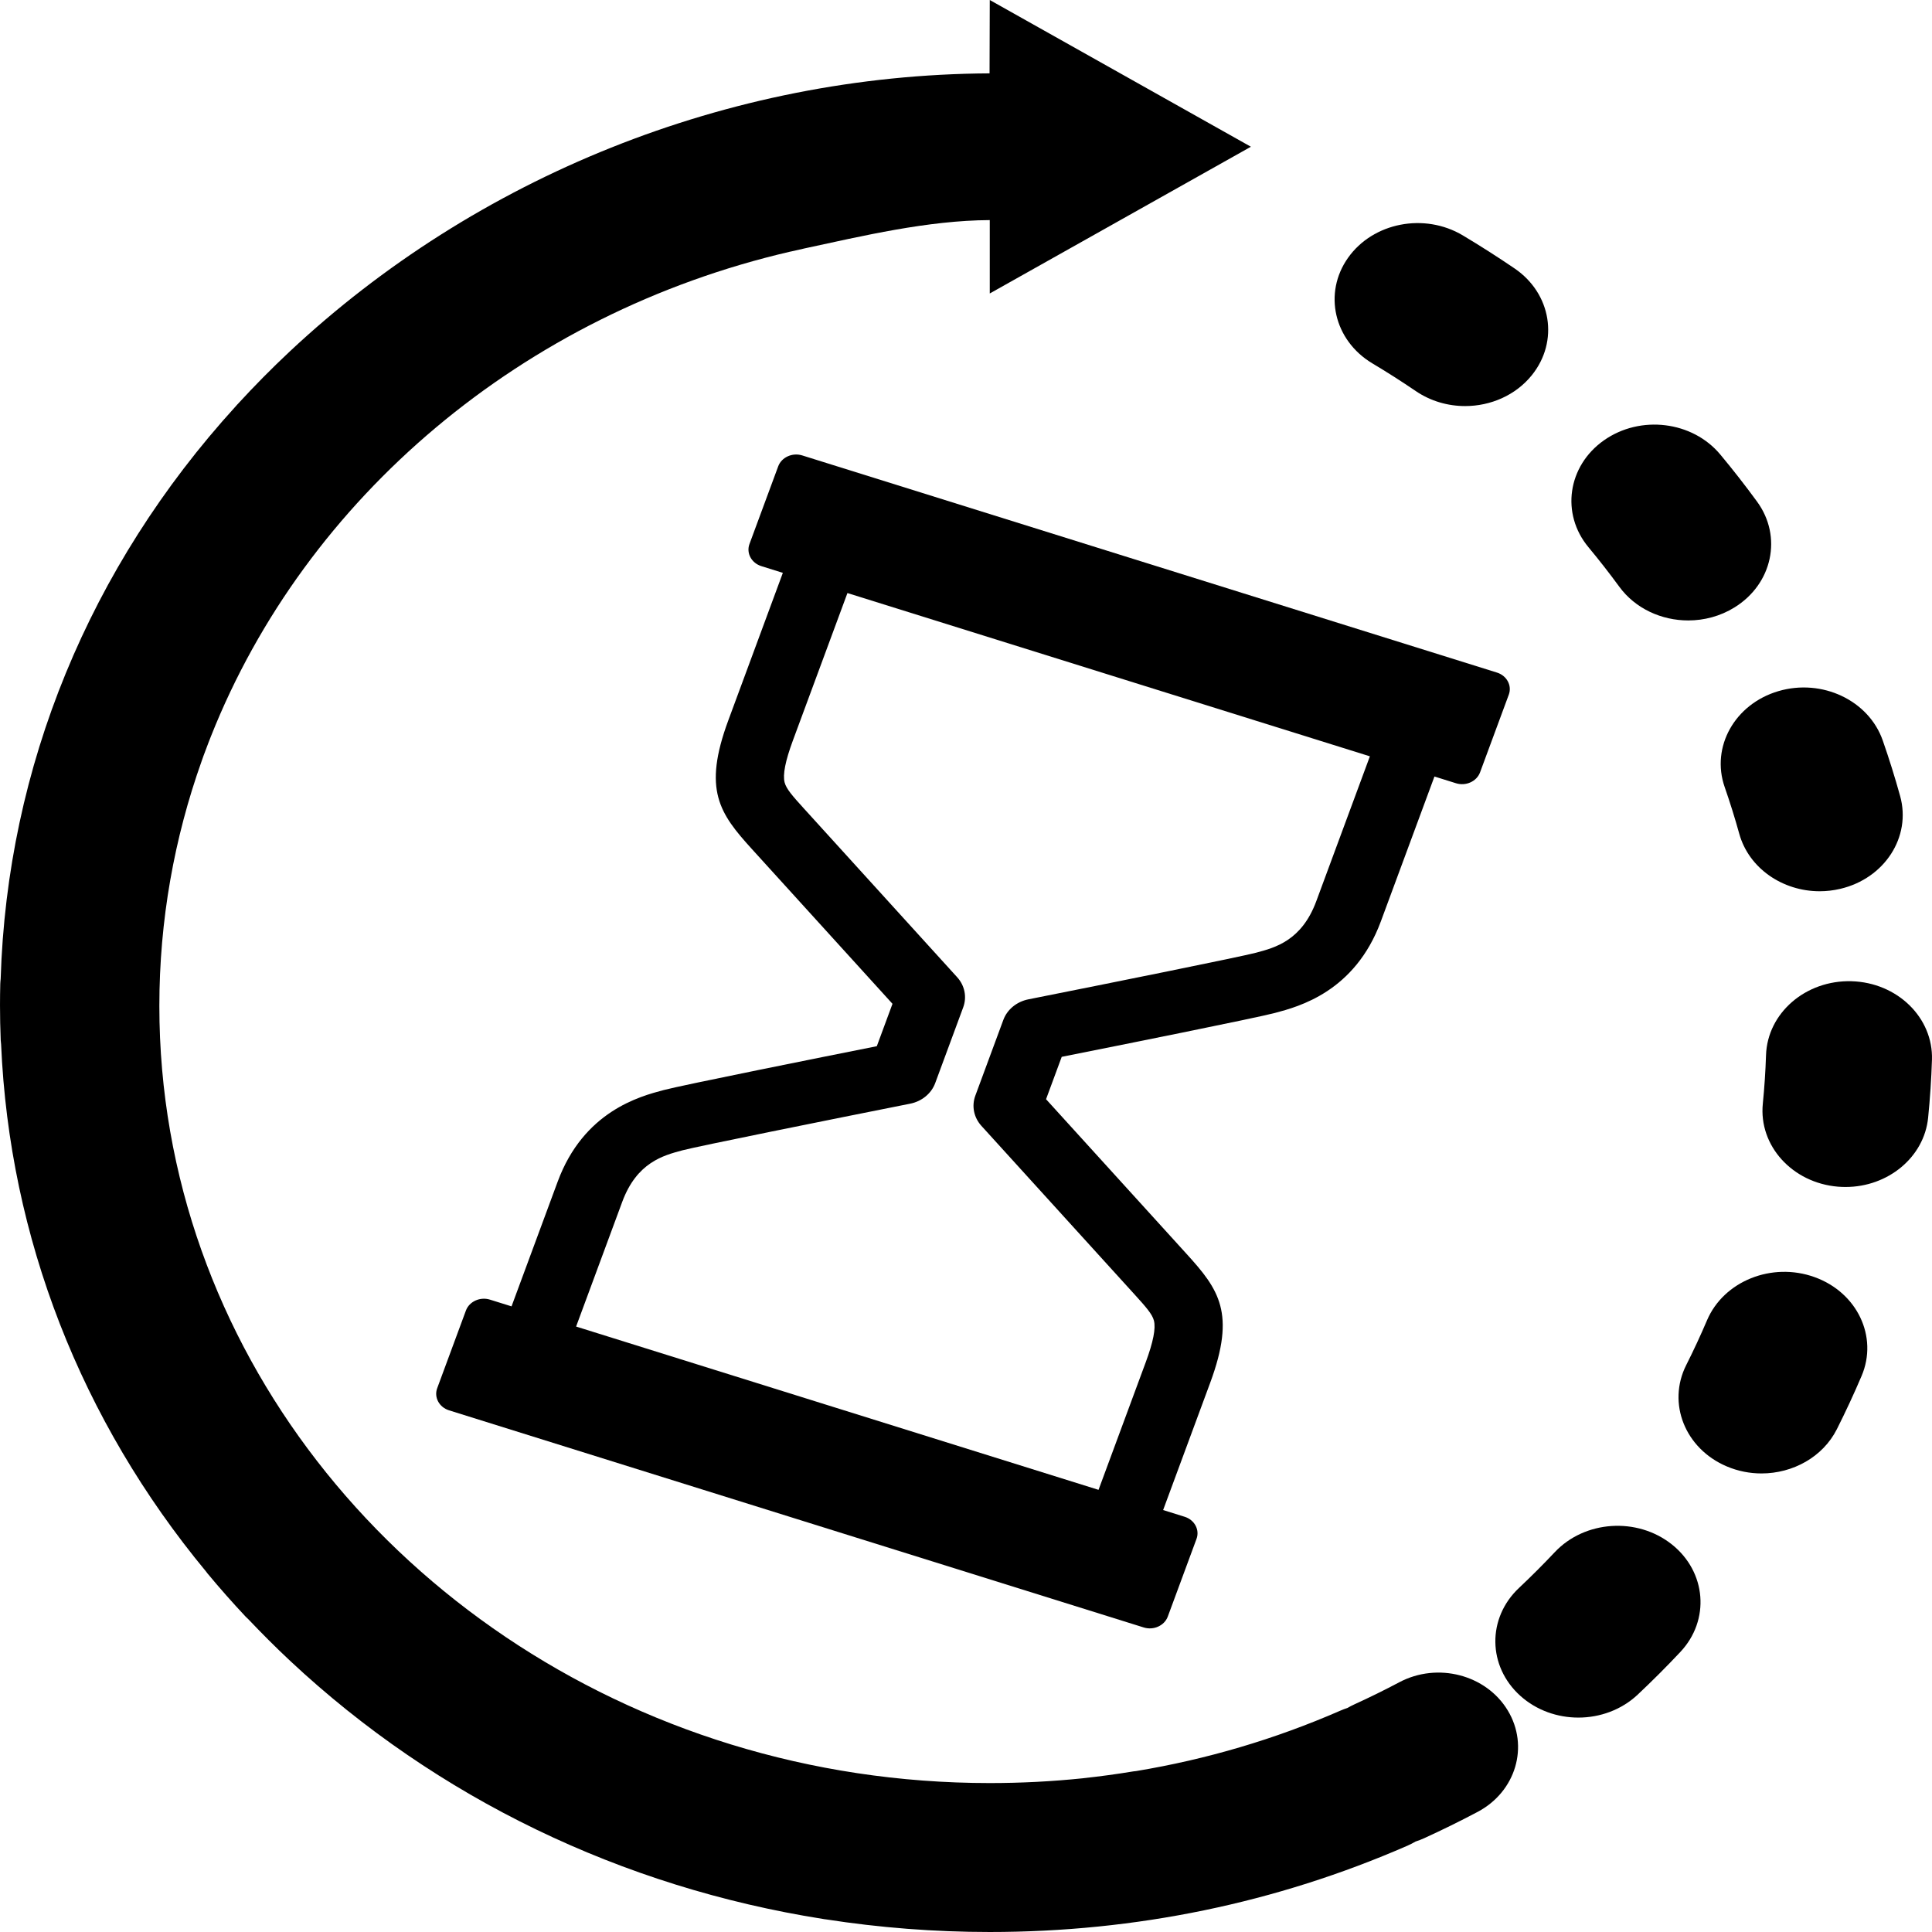 <?xml version="1.0" encoding="UTF-8" standalone="no"?><!DOCTYPE svg PUBLIC "-//W3C//DTD SVG 1.1//EN" "http://www.w3.org/Graphics/SVG/1.1/DTD/svg11.dtd"><svg width="100%" height="100%" viewBox="0 0 100 100" version="1.1" xmlns="http://www.w3.org/2000/svg" xmlns:xlink="http://www.w3.org/1999/xlink" xml:space="preserve" xmlns:serif="http://www.serif.com/" style="fill-rule:evenodd;clip-rule:evenodd;stroke-linejoin:round;stroke-miterlimit:2;"><g id="Layer_2_18_"><g><path d="M65.994,52.429c1.237,-0.328 4.133,-1.099 5.479,-4.739l2.774,-7.498l1.116,0.349c0.51,0.16 1.07,-0.094 1.244,-0.563l1.488,-4.023c0.174,-0.469 -0.102,-0.984 -0.613,-1.143l-35.957,-11.239c-0.511,-0.16 -1.071,0.094 -1.245,0.563l-1.488,4.023c-0.173,0.469 0.102,0.983 0.613,1.143l1.115,0.349l-2.823,7.634c-1.333,3.604 -0.451,4.821 1.222,6.663l7.276,8.009l-0.811,2.193c-2.784,0.555 -10.06,2.013 -11.039,2.273c-1.237,0.328 -4.134,1.099 -5.48,4.739l-2.388,6.455l-1.116,-0.348c-0.51,-0.16 -1.071,0.094 -1.245,0.563l-1.487,4.022c-0.174,0.47 0.102,0.984 0.613,1.144l35.958,11.239c0.51,0.16 1.07,-0.094 1.244,-0.563l1.487,-4.022c0.174,-0.47 -0.102,-0.985 -0.613,-1.144l-1.115,-0.349l2.438,-6.592c1.333,-3.604 0.452,-4.822 -1.222,-6.663l-7.276,-8.009l0.811,-2.193c2.784,-0.555 10.06,-2.012 11.04,-2.273Zm-15.196,5.846l7.912,8.709c0.607,0.668 0.929,1.033 1.016,1.367c0.105,0.401 -0.035,1.112 -0.427,2.17l-2.439,6.593l-27.041,-8.452l2.388,-6.455c0.754,-2.038 2.12,-2.401 3.118,-2.667c0.78,-0.207 7.473,-1.556 11.782,-2.413c0.605,-0.12 1.098,-0.524 1.298,-1.063l1.451,-3.925c0.198,-0.536 0.079,-1.128 -0.316,-1.562l-7.888,-8.683l-0.024,-0.026c-0.607,-0.669 -0.929,-1.033 -1.016,-1.368c-0.104,-0.401 0.035,-1.11 0.427,-2.17l2.824,-7.634l27.042,8.451l-2.774,7.498c-0.754,2.038 -2.12,2.402 -3.118,2.667c-0.78,0.208 -7.473,1.557 -11.781,2.413c-0.606,0.12 -1.099,0.524 -1.299,1.064l-1.451,3.924c-0.198,0.536 -0.078,1.127 0.316,1.562Z" style="fill-rule:nonzero;"/><path d="M72.426,87.074c-0.757,0.401 -1.537,0.785 -2.318,1.141c-0.126,0.058 -0.248,0.121 -0.366,0.189c-0.125,0.041 -0.25,0.088 -0.373,0.142c-3.389,1.479 -6.923,2.52 -10.563,3.124c-0.047,0.006 -0.094,0.009 -0.141,0.016c-0.858,0.142 -1.731,0.261 -2.595,0.353c-0.009,0.002 -0.019,0.004 -0.028,0.005c-1.587,0.164 -3.191,0.247 -4.812,0.247c-18.69,0 -34.629,-11.222 -40.534,-26.843c-0.089,-0.238 -0.179,-0.476 -0.263,-0.715c-1.416,-3.983 -2.185,-8.241 -2.185,-12.663c0,-4.432 0.772,-8.699 2.194,-12.69c0.031,-0.087 0.061,-0.174 0.092,-0.261c0.085,-0.233 0.173,-0.464 0.262,-0.695c0.042,-0.108 0.084,-0.216 0.127,-0.324c4.908,-12.36 16.133,-21.869 29.985,-25.077c0.008,-0.002 0.017,-0.002 0.026,-0.004c0.205,-0.048 0.411,-0.094 0.618,-0.139c0.023,-0.004 0.045,-0.012 0.067,-0.017c3.022,-0.649 6.387,-1.455 9.611,-1.471l0,3.798l13.516,-7.595l-13.516,-7.595l-0.011,3.797c-13.572,0.071 -26.601,5.393 -36.207,14.381c-0.946,0.886 -1.849,1.8 -2.711,2.741c-0.005,0.005 -0.01,0.01 -0.016,0.015c-0.032,0.035 -0.062,0.071 -0.093,0.106c-7.561,8.302 -11.823,18.65 -12.158,29.627c-0.008,0.085 -0.018,0.17 -0.02,0.257c-0.009,0.366 -0.014,0.739 -0.014,1.107c0,0.603 0.013,1.215 0.037,1.818c0.003,0.071 0.013,0.14 0.02,0.21c0.434,10.001 4.129,19.458 10.613,27.29c0.022,0.027 0.04,0.056 0.062,0.083c0.634,0.765 1.303,1.522 1.988,2.252c0.044,0.047 0.093,0.087 0.138,0.132c0.694,0.731 1.409,1.448 2.154,2.145c7.605,7.117 17.181,11.718 27.575,13.362c0.031,0.005 0.063,0.011 0.095,0.016c0.023,0.004 0.047,0.005 0.07,0.008c2.776,0.43 5.609,0.653 8.478,0.653c7.551,0 14.825,-1.503 21.619,-4.467c0.146,-0.064 0.286,-0.137 0.419,-0.215c0.153,-0.049 0.302,-0.107 0.45,-0.174c0.932,-0.426 1.863,-0.884 2.766,-1.362c1.979,-1.049 2.676,-3.4 1.555,-5.253c-1.121,-1.852 -3.634,-2.504 -5.613,-1.455Z" style="fill-rule:nonzero;"/><path d="M83.813,30.367c0.829,1.135 2.187,1.747 3.569,1.747c0.824,-0 1.658,-0.218 2.393,-0.672c1.969,-1.216 2.493,-3.67 1.169,-5.48c-0.604,-0.826 -1.242,-1.645 -1.9,-2.434c-1.442,-1.733 -4.138,-2.063 -6.023,-0.738c-1.884,1.326 -2.243,3.804 -0.801,5.536c0.552,0.663 1.087,1.35 1.593,2.041Z" style="fill-rule:nonzero;"/><path d="M89.269,40.739c0.276,0.793 0.53,1.606 0.755,2.417c0.496,1.786 2.243,2.975 4.161,2.975c0.35,-0 0.708,-0.04 1.064,-0.124c2.299,-0.538 3.688,-2.688 3.102,-4.802c-0.267,-0.964 -0.57,-1.932 -0.899,-2.875c-0.723,-2.077 -3.141,-3.223 -5.401,-2.557c-2.26,0.665 -3.505,2.889 -2.782,4.966Z" style="fill-rule:nonzero;"/><path d="M86.533,79.937c-1.796,-1.426 -4.508,-1.245 -6.06,0.405c-0.595,0.631 -1.217,1.254 -1.851,1.85c-1.658,1.56 -1.626,4.06 0.071,5.585c0.836,0.751 1.92,1.125 3.002,1.125c1.117,-0 2.232,-0.398 3.074,-1.19c0.754,-0.71 1.496,-1.451 2.203,-2.204c1.552,-1.65 1.355,-4.144 -0.439,-5.571Z" style="fill-rule:nonzero;"/><path d="M95.832,50.788c-2.376,-0.065 -4.353,1.65 -4.423,3.83c-0.027,0.835 -0.083,1.679 -0.166,2.51c-0.217,2.172 1.523,4.094 3.886,4.294c0.134,0.011 0.266,0.016 0.398,0.016c2.194,0 4.069,-1.539 4.273,-3.588c0.099,-0.991 0.166,-1.999 0.198,-2.996c0.07,-2.179 -1.794,-4 -4.166,-4.066Z" style="fill-rule:nonzero;"/><path d="M93.921,66.103c-2.21,-0.796 -4.702,0.206 -5.567,2.238c-0.331,0.777 -0.693,1.556 -1.075,2.314c-0.998,1.979 -0.061,4.326 2.092,5.243c0.585,0.249 1.199,0.367 1.804,0.367c1.622,-0 3.174,-0.849 3.901,-2.29c0.454,-0.903 0.885,-1.829 1.279,-2.755c0.865,-2.03 -0.225,-4.322 -2.434,-5.117Z" style="fill-rule:nonzero;"/><path d="M79.289,19.418c1.413,-1.753 1.012,-4.226 -0.896,-5.524c-0.868,-0.591 -1.768,-1.165 -2.675,-1.708c-1.99,-1.189 -4.651,-0.671 -5.944,1.158c-1.293,1.828 -0.73,4.274 1.259,5.464c0.762,0.455 1.518,0.938 2.248,1.434c0.768,0.523 1.664,0.776 2.553,0.776c1.315,-0 2.613,-0.554 3.455,-1.6Z" style="fill-rule:nonzero;"/></g></g></svg>
